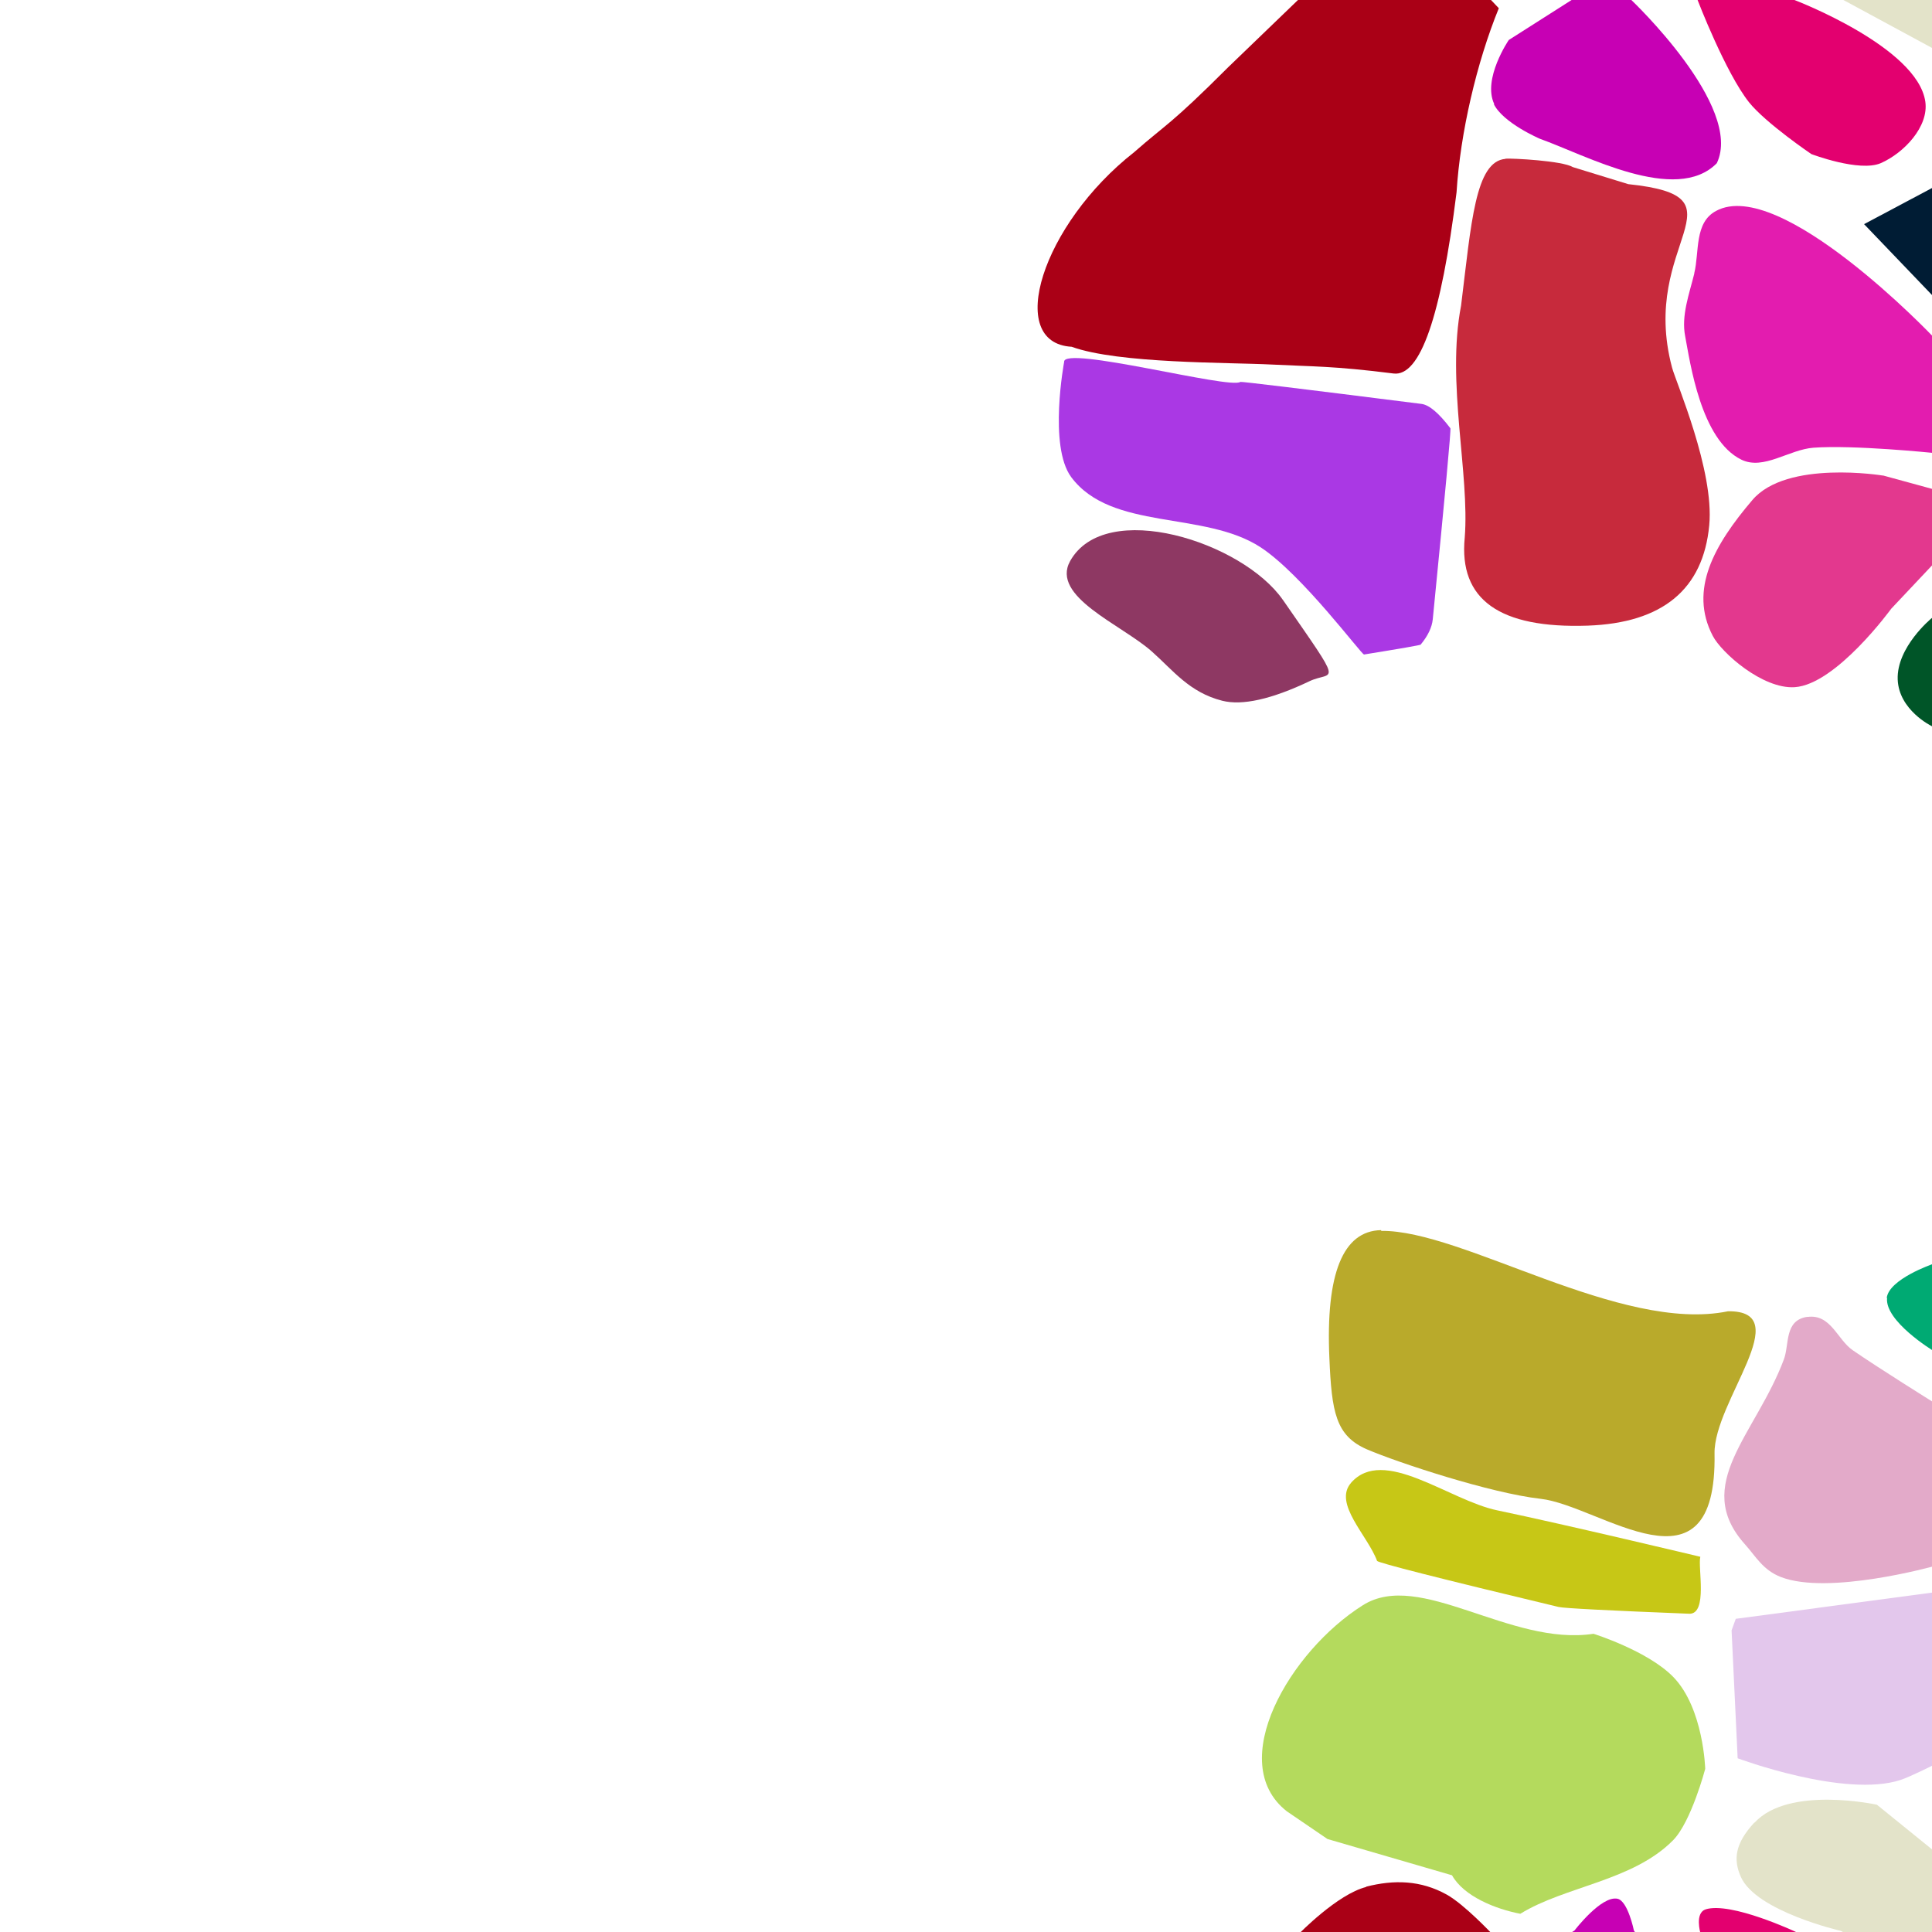 <?xml version="1.0" encoding="UTF-8"?>
<svg width="512px" height="512px" contentScriptType="text/ecmascript" contentStyleType="text/css" version="1.1" viewBox="0 0 512 512" xmlns="http://www.w3.org/2000/svg">
 <g class="voronoi" stroke-width=".5">
  <path d="m458-37.1 39.9 3.59 31.6 25.6 4.85 5.94-17.3 17.4-55.1-29.8z" fill="#e3e3c9"/>
  <path d="m361-16.4-35.5 34.2c-15.5 15.5-16.5 15.1-24.9 22.5-24.5 19.2-34.3 50.6-16.6 51.6 12.4 4.49 41.4 4.11 53.1 4.71 10.7 0.546 16.2 0.347 32.2 2.37 7.08 0.895 12.6-15.1 16.7-48 0.986-15.8 5.33-34.4 11.2-48.8l-13.1-13.8z" fill="#aa0016"/>
  <path d="m460 429 71-9.47 2.17 0.445 0.978 25.5-21.8 22.3s-6.11 3.09-8.65 3.92c-14.8 4.88-43.2-5.73-43.2-5.73l-1.61-33.9z" fill="#e3c7ec"/>
  <path d="m445-14.3 30.2 14 0.43 0.334s32.5 12.4 34.6 26.9c0.941 6.64-5.66 13.6-11.8 16.3-5.68 2.45-18.4-2.4-18.4-2.4s-12-8.13-16.5-13.7c-6.27-7.9-13.6-27-13.6-27z" fill="#e3006f"/>
  <path d="m465 483c9.04-9.85 32.4-4.73 32.4-4.73l31.6 25.6 4.85 5.94-17.3 17.4-28.7-15.5s-22.4-5.14-26.5-14.3c-2.01-4.53-1.65-8.77 3.56-14.4z" fill="#e3e3c9"/>
  <path d="m533 148 16.4 59.2-1.36 0.59-14-1.31-22.2-14.1s-8.62-4.19-8.93-12.3c-0.326-8.58 8.93-16.2 8.93-16.2z" fill="#005528"/>
  <path d="m479 349c6.19-0.84 7.9 6.02 12 8.83 6.98 4.81 21.4 13.8 21.4 13.8l14.3 22.1 5.66 18.3-20 3.06s-27.8 7.74-40.4 2.84c-4.79-1.86-6.63-5.44-9.52-8.66-14.2-15.8 2.85-29.1 10.3-49 1.51-4.02 0.065-10.4 6.24-11.3z" fill="#e3aac9"/>
  <path d="m393 543 7.56-20.8 16.7-10.6s7.11-9.33 11.4-8.41c2.75 0.592 4.34 8.41 4.34 8.41l27.3 41.5-0.753 28.4-48.8-24.7z" fill="#c700b4"/>
  <path d="m449 72.4c1.39-5.67-0.035-13.4 5.77-16.5 17-9.23 57.4 33.2 57.4 33.2l12.5 9.69 6.92 22.9-19.4-1.67s-21-2.15-31.6-1.37c-6.5 0.481-13.2 6.03-19.1 3.17-10.8-5.26-13.6-25.9-14.9-32.7-1.08-5.49 1.08-11.2 2.41-16.6z" fill="#e31caf"/>
  <path d="m500 344c0.548-5.03 12.2-9.02 12.2-9.02l12 3.27 32.6 24.3-4.04 26.2-33.4-16.2-7.06-14.6s-12.9-7.84-12.2-14z" fill="#00aa73"/>
  <path d="m452 506c6.73-2.1 23.9 5.97 23.9 5.97l0.43 0.334 34.6 26.9-11.8 16.3-19 15.6-19.3-29.5-10.2-29.3s-1.56-5.38 1.4-6.3z" fill="#e3006f"/>
  <path d="m499 126 28.2 7.71-26 27.6s-14.6 20.1-25.6 20.8c-8.53 0.531-19.4-9.16-21.7-13.6-6.36-12.2 0.362-24.1 10.5-36 9.08-10.7 34.6-6.48 34.6-6.48z" fill="#e3388e"/>
  <path d="m341 480 10.8 7.36 33 9.61c3.11 5.59 11.6 8.97 18.1 10.2 11.9-7.34 29.8-8.65 40.5-19.5 4.82-4.93 8.5-18.9 8.5-18.9s-0.417-16-8.41-24.3c-6.77-6.99-21.2-11.5-21.2-11.5-22.1 3.37-46-17.1-61.1-7.58-19.4 12.2-36.6 41.7-20.2 54.6z" fill="#b4da5d"/>
  <path d="m396 27.6c-3.21-6.66 3.84-17 3.84-17l27.8-17.7 4.63 7.05s29.9 28.3 22.7 43.3c-10.8 11-34.8-2.16-46.9-6.48 0 0-9.74-4.17-12.2-9.2z" fill="#c700b4"/>
  <path d="m362 500c7.43-1.9 14.5-1.74 21.4 2.09 4.63 2.58 11.9 10.3 11.9 10.3l2.15 2.25-11.2 25.7-19.1 1.93-41.4-12 18.5-17.8s10.2-10.5 17.8-12.4z" fill="#aa0016"/>
  <path d="m494 59.4 28.4-15.1 33.8 35.2-7.42 29.5-1.82 1.62-11.2-7.47-23.7-24.9z" fill="#001c34"/>
  <path d="m282 95.9c-0.272-4.45 44 7.33 46.7 5.31 0.169-0.13 16.2 1.81 48 5.83 2.04 0.257 4.6 2.41 7.67 6.46 0.197 0.26-1.36 17.1-4.67 50.6-0.213 2.15-1.28 4.39-3.21 6.73-0.124 0.151-5.12 1.02-15 2.62-0.635 0.102-16.4-21.2-27.4-28.4-14.9-9.76-39.5-4.27-50.2-18.6-6.09-8.2-1.87-30.6-1.87-30.6z" fill="#aa38e4"/>
  <path d="m358 393c8.64-9.91 25.9 4.57 38.8 7.26 18 3.75 53.8 12.3 53.8 12.3-0.689 2.78 2.01 15.1-2.86 15.1-21.7-0.86-33.3-1.46-34.7-1.8-31.8-7.6-47.8-11.7-48.1-12.2-2.47-6.73-11.7-15.2-6.89-20.7z" fill="#c7c716"/>
  <path d="m399 42.1c-8.06 0.602-9.09 17-11.8 38.9-3.95 20.3 2.32 44.6 0.967 61.5-1.6 16.4 9.2 24.1 32.6 23.3 19.8-0.7 30.6-9.6 32.2-26.6 1.37-14.5-8.82-37.9-9.86-41.8-8.87-33.3 20.9-45.2-11.6-48.6l-14.7-4.52c-2.72-1.67-16-2.37-17.9-2.23z" fill="#c72a3c"/>
  <path d="m366 326c-10.1 0.197-14.7 11.5-13.7 33.9 0.603 14.3 1.66 20.6 9.97 24.2 8.26 3.53 32.7 11.6 46 13.1 15.8 1.77 46.8 27.6 46.1-12-0.233-13.8 22-37.9 3.58-37.7-28.5 5.85-70.4-21.6-91.9-21.3z" fill="#b9aa2b"/>
  <path d="m340 159c16.5 23.8 13.3 18.6 7.09 21.5-10.1 4.82-17.9 6.55-23.2 5.2-8.73-2.22-13-8.06-18.7-13.1-8.05-7.11-26.8-14.5-21.6-23.9 9.3-16.7 45.7-5.13 56.4 10.3z" fill="#8e3863"/>
 </g>
</svg>
